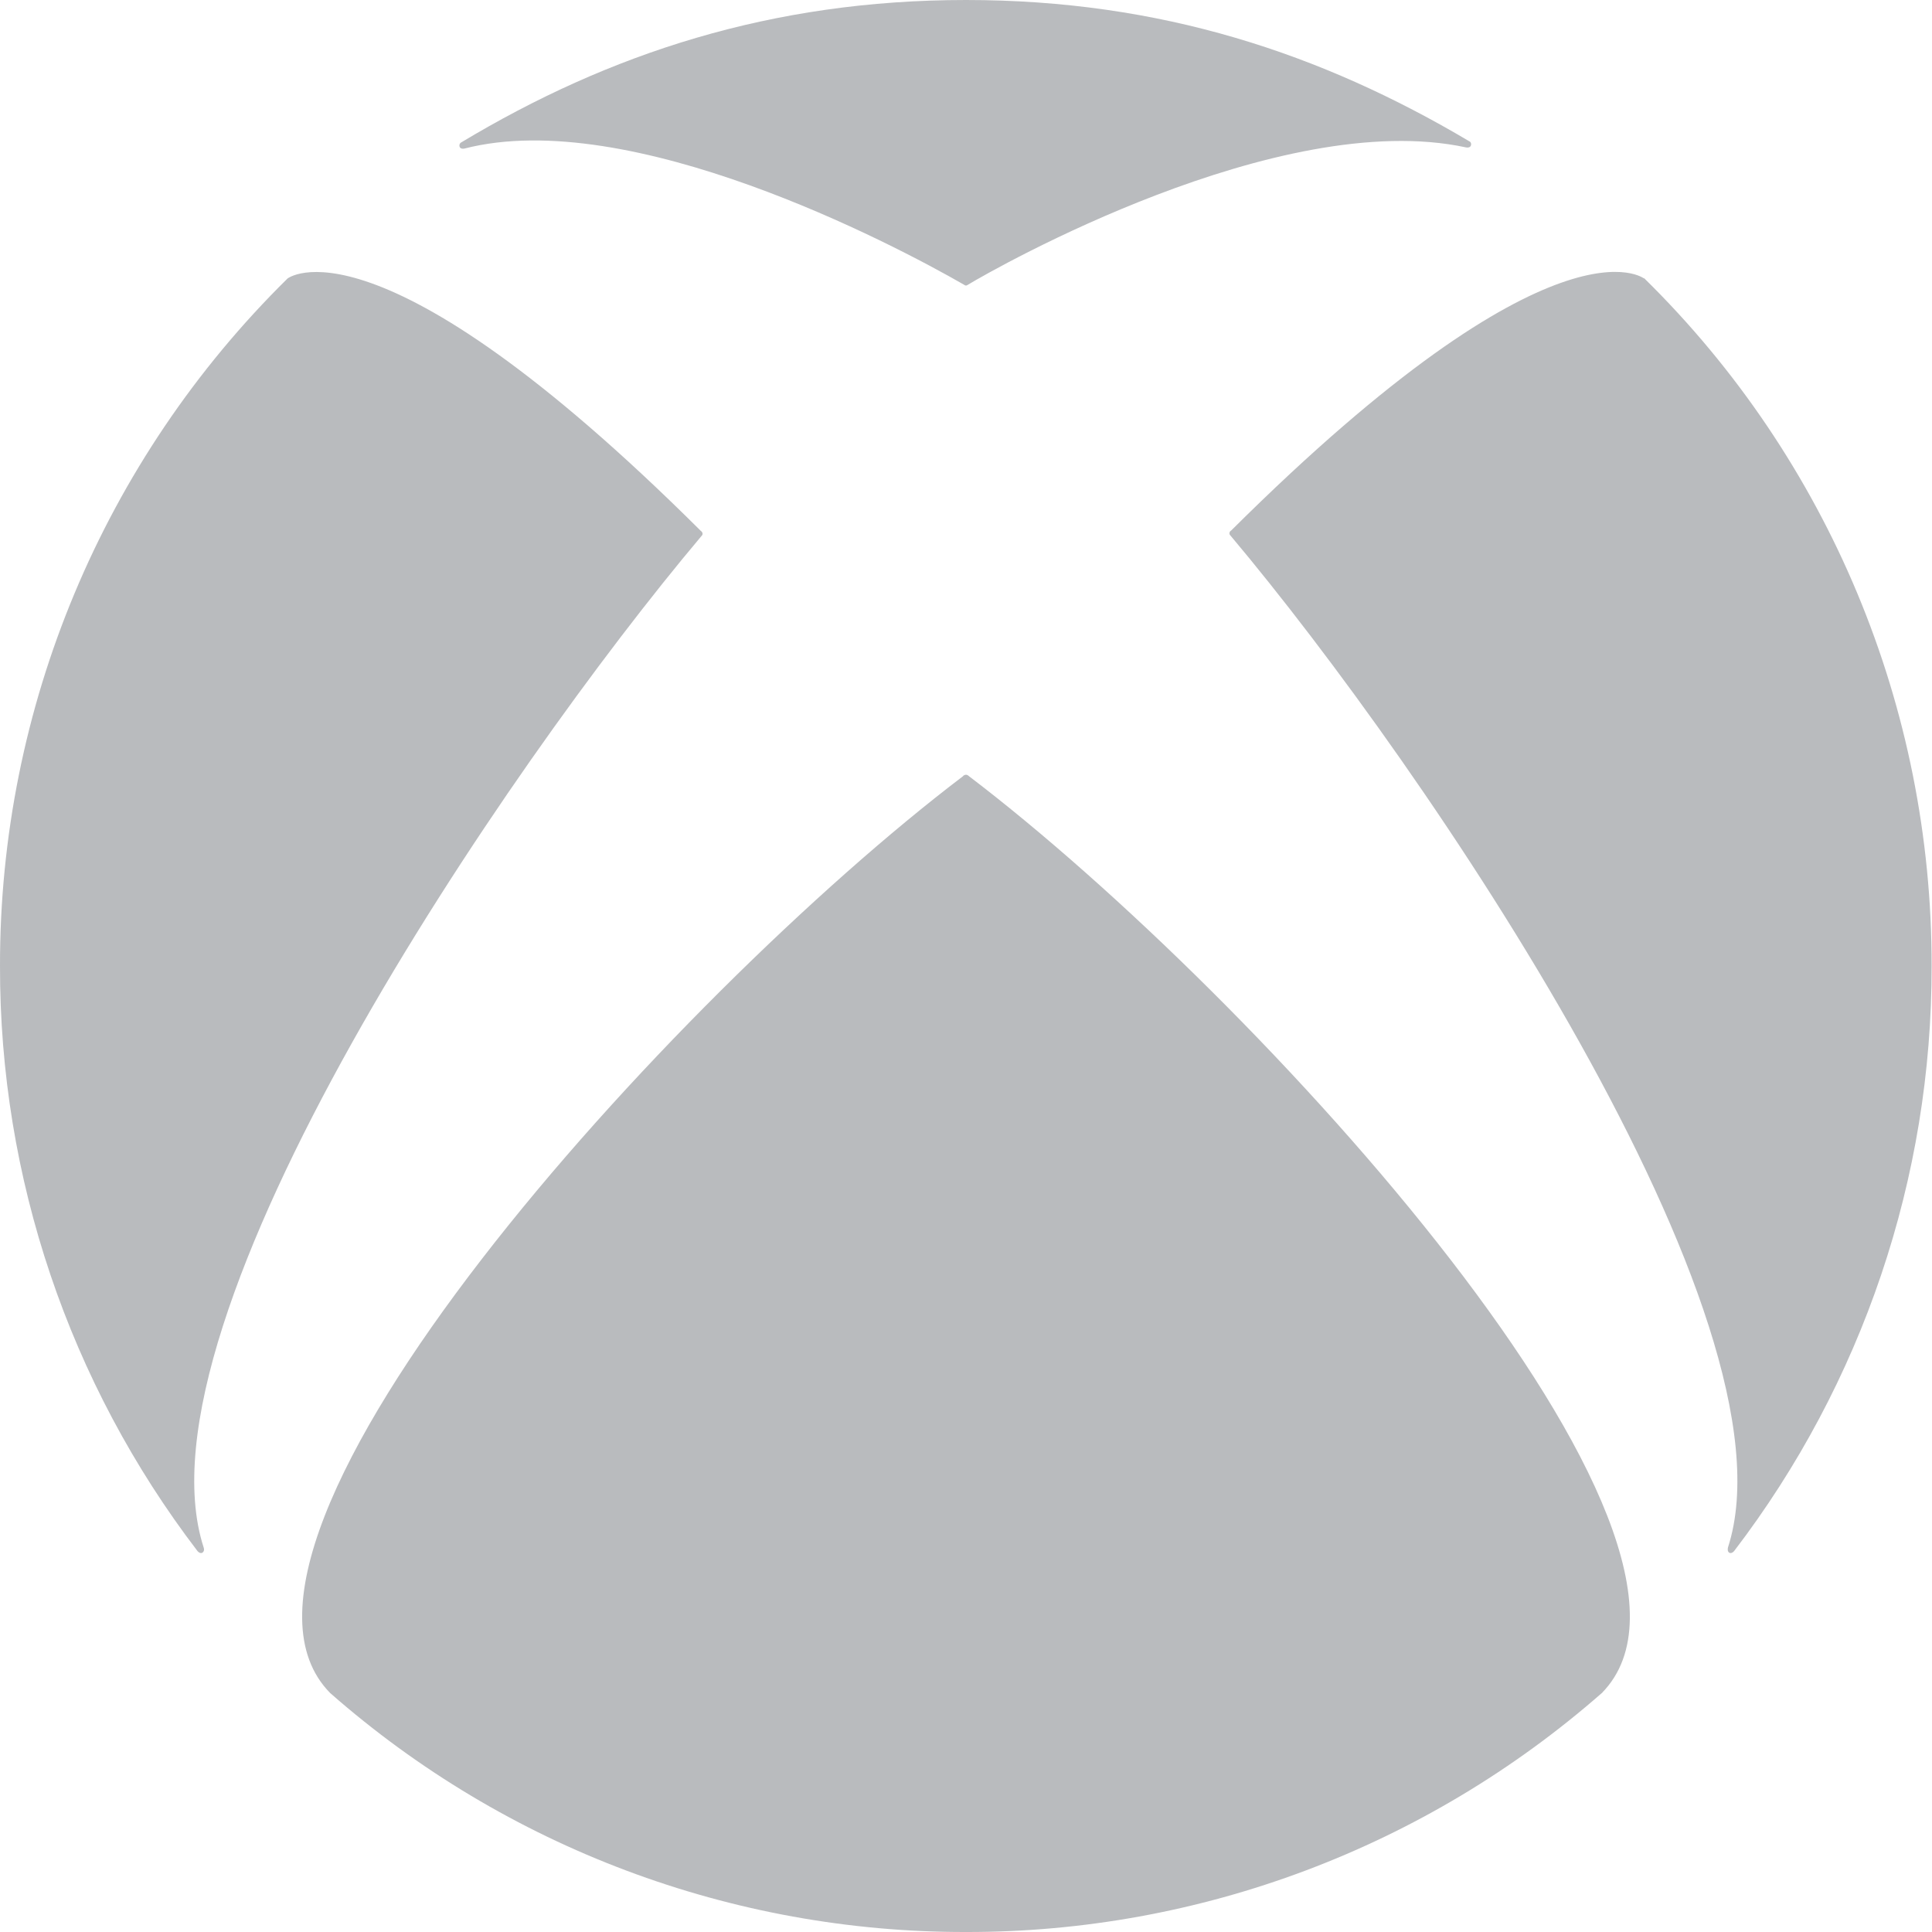 <svg xmlns="http://www.w3.org/2000/svg" viewBox="0 0 60 60">
    <g fill="B9BBBE" fillRule="evenodd" style="fill:#B9BBBE">
        <path fill="B9BBBE" d="M8.952,8.627 L8.928,8.651 C3.205,14.289 -0.012,21.976 5.02080018e-05,30 C-0.012,36.566 2.145,42.952 6.133,48.169 C6.169,48.217 6.241,48.253 6.289,48.217 C6.337,48.181 6.349,48.12 6.325,48.06 C4.036,40.988 15.723,23.843 21.771,16.663 C21.795,16.639 21.819,16.614 21.819,16.578 C21.819,16.542 21.795,16.506 21.759,16.482 C11.602,6.373 8.88,8.687 8.928,8.651 M51.048,8.627 L51.072,8.651 C56.795,14.277 60,21.976 59.988,30 C60,36.566 57.843,42.952 53.855,48.169 C53.819,48.217 53.747,48.253 53.699,48.217 C53.651,48.181 53.651,48.12 53.663,48.06 C55.952,40.988 44.265,23.831 38.229,16.651 C38.205,16.626 38.181,16.602 38.181,16.566 C38.181,16.518 38.205,16.494 38.241,16.47 C48.41,6.361 51.096,8.687 51.06,8.651 M30,0 C36.048,0 41.036,1.663 45.627,4.386 C45.687,4.41 45.699,4.482 45.675,4.53 C45.651,4.578 45.59,4.59 45.53,4.578 C39.723,3.325 30.892,8.337 30.06,8.843 C30.036,8.855 30.024,8.867 30,8.867 C29.976,8.867 29.952,8.855 29.94,8.843 C27.723,7.566 19.566,3.289 14.422,4.614 C14.361,4.627 14.301,4.614 14.277,4.566 C14.253,4.506 14.277,4.446 14.325,4.422 C18.916,1.663 23.964,0 30,0 M30,24.06 C30.036,24.06 30.072,24.084 30.096,24.108 C39.072,30.94 54.434,47.807 49.747,52.578 L49.759,52.566 L49.759,52.578 L49.747,52.578 C44.277,57.373 37.265,60.012 30,60 C22.735,60.012 15.711,57.373 10.253,52.578 L10.241,52.566 L10.253,52.578 C5.566,47.807 20.928,30.928 29.904,24.108 C29.916,24.084 29.964,24.06 30,24.06" style="fill:#B9BBBE"/>
    </g>
</svg>